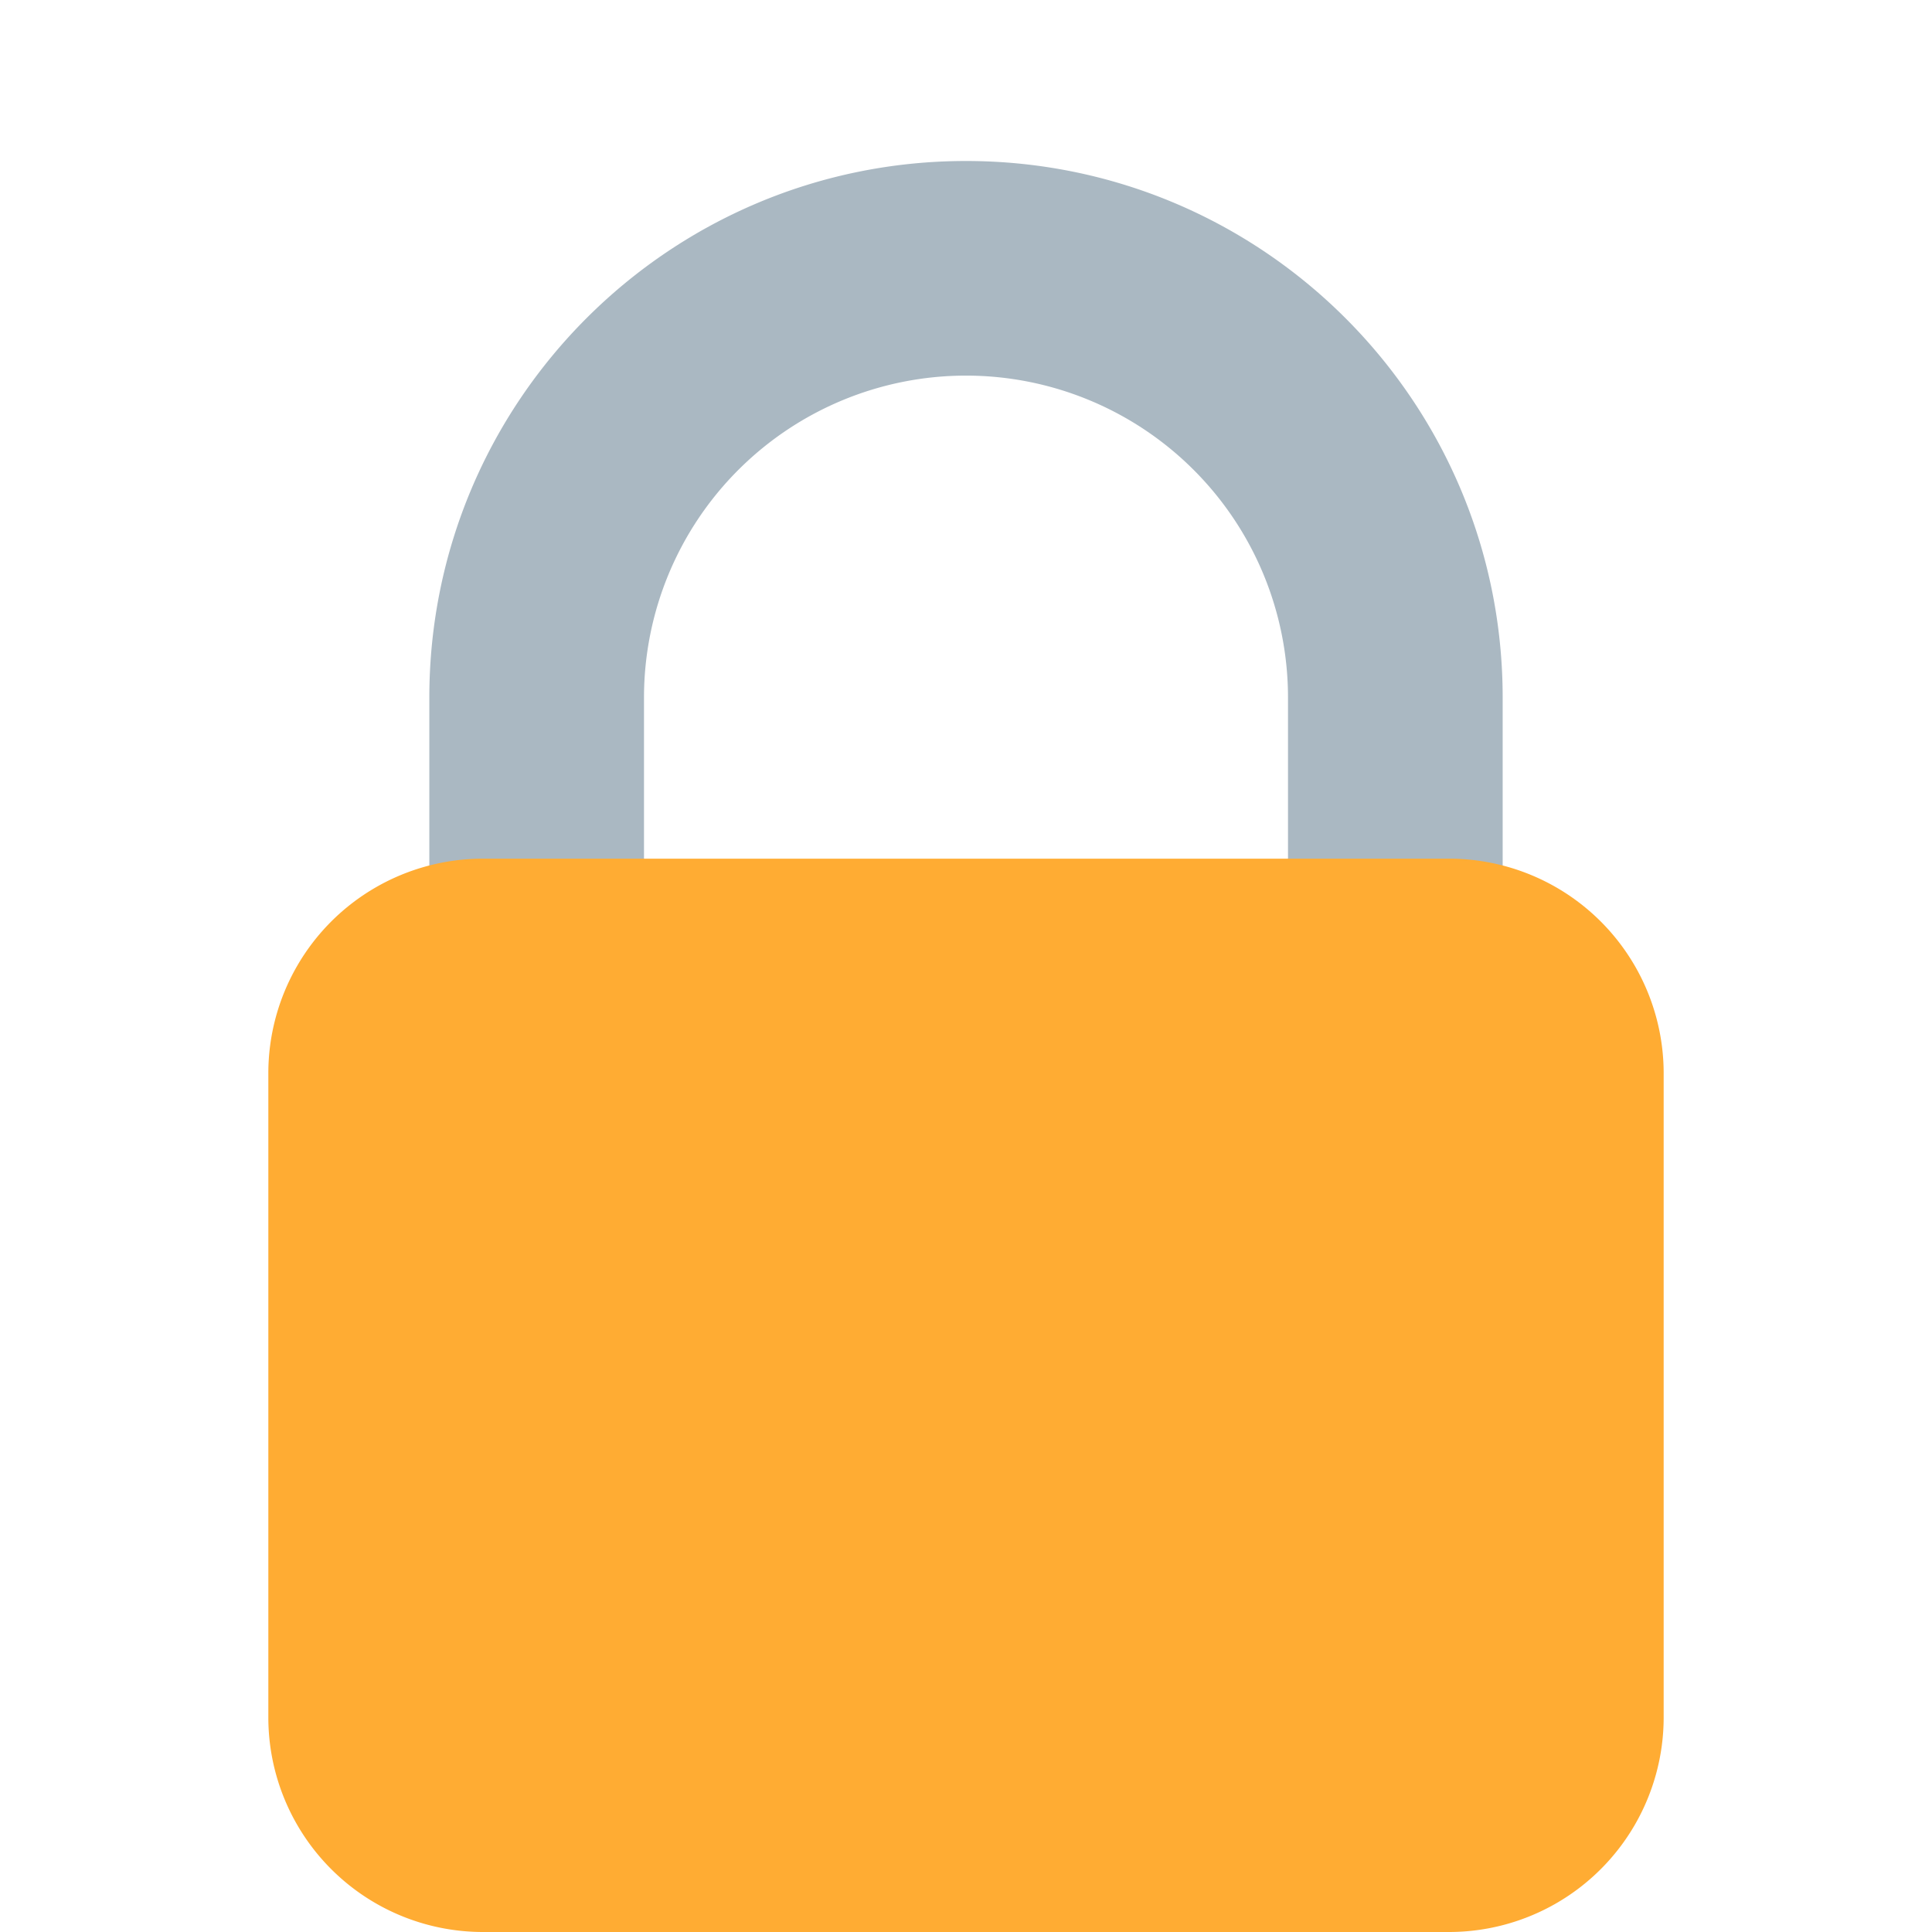 <svg xmlns="http://www.w3.org/2000/svg" viewBox="0 0 45 45"><defs><clipPath id="a"><path d="M0 36h36V0H0v36z"/></clipPath></defs><g clip-path="url(#a)" transform="matrix(1.25 0 0 -1.25 0 45)"><path d="M18 33c-5.523 0-10-4.477-10-9.999V13h4v10.001a6 6 0 0 0 12 0V13h4v10.001C28 28.523 23.523 33 18 33" fill="#aab8c2"/><path d="M31 4a4 4 0 0 0-4-4H9a4 4 0 0 0-4 4v12a4 4 0 0 0 4 4h18a4 4 0 0 0 4-4V4z" fill="#ffac33"/></g></svg>